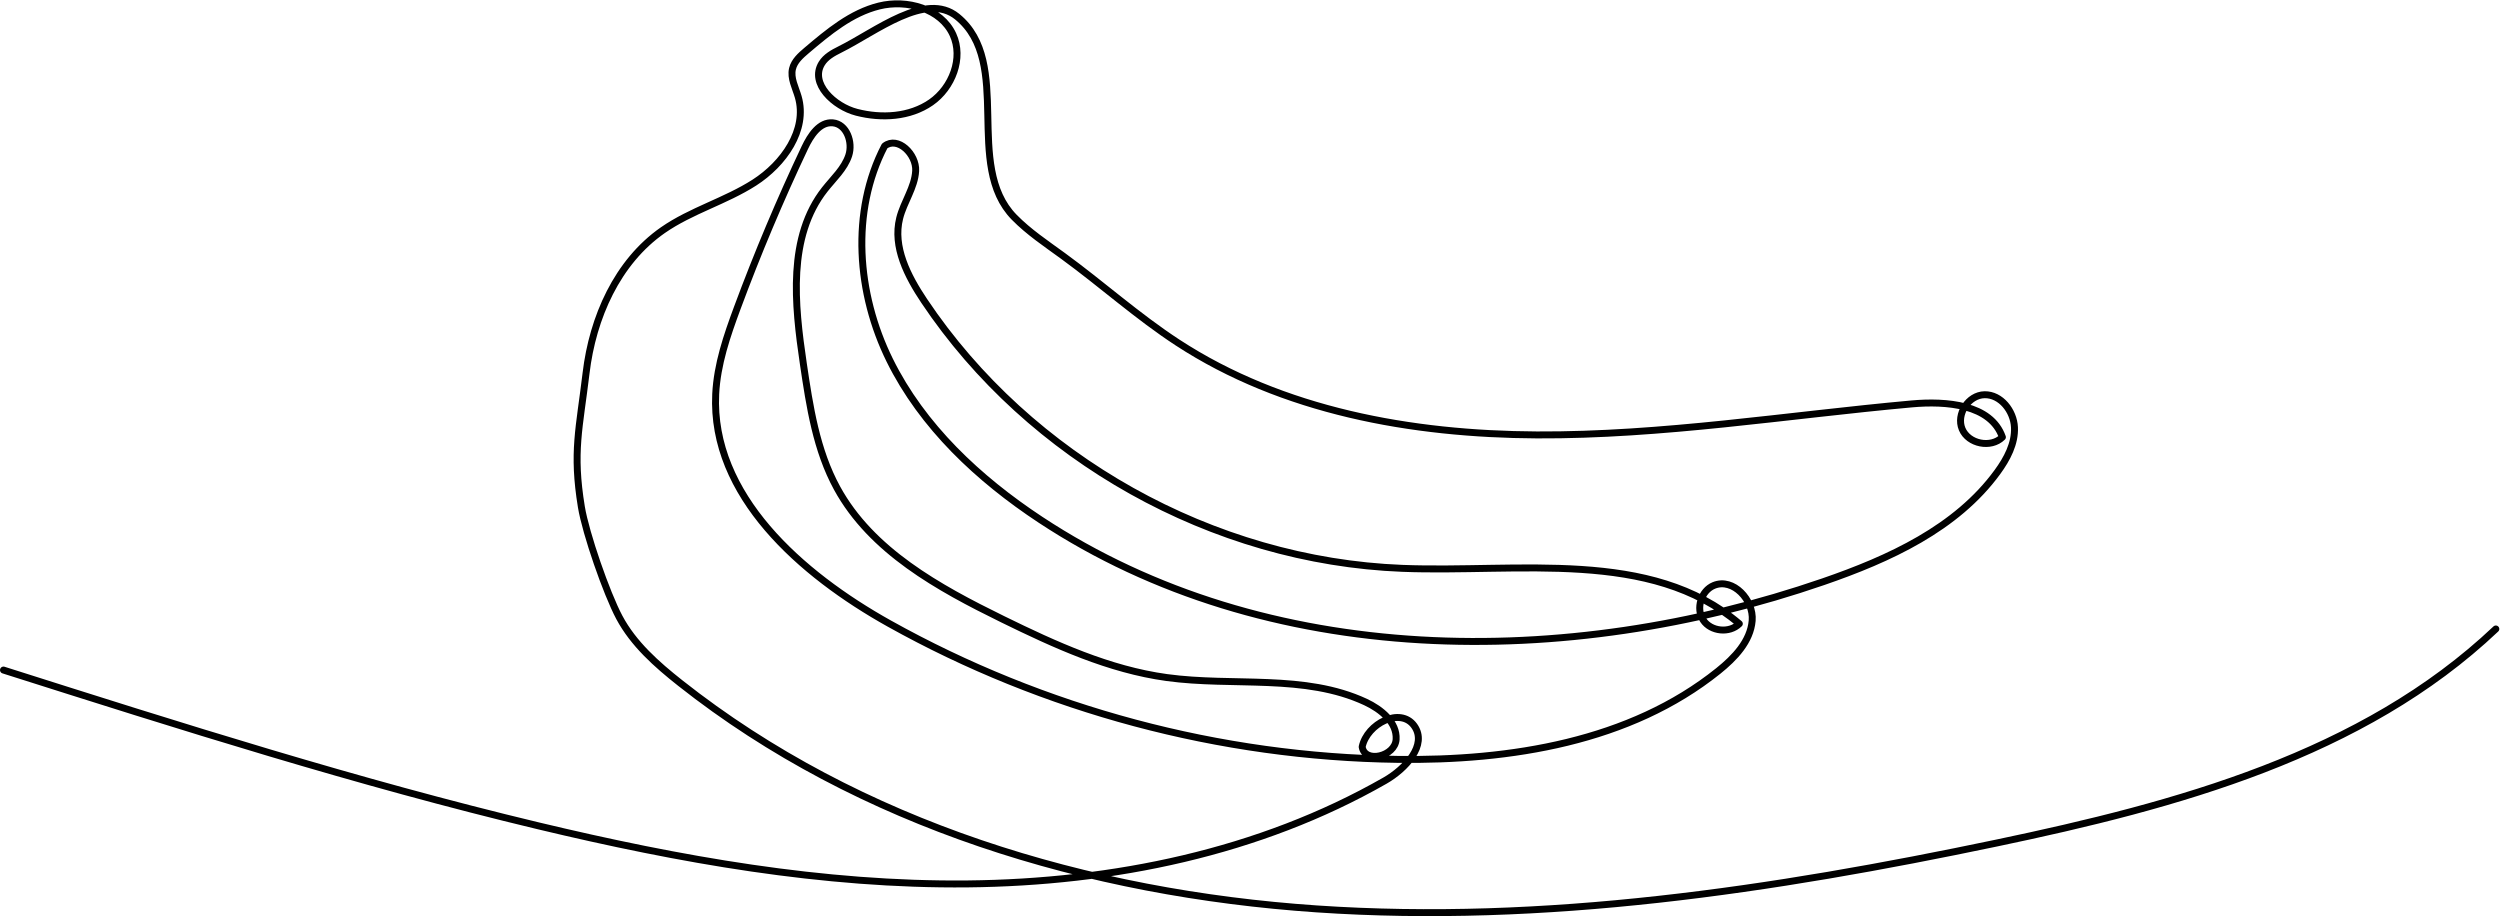 <?xml version="1.0" encoding="UTF-8" standalone="no"?>
<svg
   xmlns:dc="http://purl.org/dc/elements/1.1/"
   xmlns:cc="http://creativecommons.org/ns#"
   xmlns:rdf="http://www.w3.org/1999/02/22-rdf-syntax-ns#"
   xmlns:svg="http://www.w3.org/2000/svg"
   xmlns="http://www.w3.org/2000/svg"
   xmlns:sodipodi="http://sodipodi.sourceforge.net/DTD/sodipodi-0.dtd"
   xmlns:inkscape="http://www.inkscape.org/namespaces/inkscape"
   version="1.1"
   id="mySVG"
   xml:space="preserve"
   width="1439.621"
   height="527.484"
   viewBox="0 0 1439.621 527.484"
   sodipodi:docname="banana.svg"
   inkscape:version="0.92.4 (5da689c313, 2019-01-14)"><defs
     id="defs6"><clipPath
       clipPathUnits="userSpaceOnUse"
       id="clipPath20"><path
         d="M 0,800 H 1200 V 0 H 0 Z"
         id="path18"
         inkscape:connector-curvature="0" /></clipPath><clipPath
       clipPathUnits="userSpaceOnUse"
       id="clipPath32"><path
         d="M 0,800 H 1200 V 0 H 0 Z"
         id="path30"
         inkscape:connector-curvature="0" /></clipPath></defs><sodipodi:namedview
     pagecolor="#ffffff"
     bordercolor="#666666"
     borderopacity="1"
     objecttolerance="10"
     gridtolerance="10"
     guidetolerance="10"
     inkscape:pageopacity="0"
     inkscape:pageshadow="2"
     inkscape:window-width="1920"
     inkscape:window-height="986"
     id="namedview4"
     showgrid="false"
     inkscape:zoom="0.44249997"
     inkscape:cx="597.17819"
     inkscape:cy="96.187113"
     inkscape:window-x="-11"
     inkscape:window-y="-11"
     inkscape:window-maximized="1"
     inkscape:current-layer="g10"
     fit-margin-top="0"
     fit-margin-left="0"
     fit-margin-right="0"
     fit-margin-bottom="0" /><g
     id="g10"
     inkscape:groupmode="layer"
     inkscape:label="banana"
     transform="matrix(1.333,0,0,-1.333,-82.524,789.881)"><g
       id="g26"><g
         id="g28"
         clip-path="url(#clipPath32)"><g
           id="g34"
           transform="translate(63.413,303.099)"><path
             d="m 0,0 c 76.464,-24.293 153.009,-48.608 231.034,-67.291 60.851,-14.571 122.977,-25.733 185.545,-25.095 62.568,0.64 125.922,13.571 180.238,44.633 8.795,5.029 18.507,15.414 12.611,23.653 -5.953,8.321 -20.377,0.95 -22.487,-9.061 1.113,-7.307 14.237,-4.143 14.671,3.235 0.435,7.378 -6.507,12.996 -13.208,16.114 -26.319,12.247 -57.125,6.623 -85.884,10.577 -24.954,3.429 -48.269,14.107 -70.887,25.192 -27.766,13.609 -56.69,29.508 -71.527,56.639 -8.958,16.379 -11.837,35.289 -14.573,53.757 -3.815,25.763 -6.823,54.823 9.289,75.287 3.722,4.728 8.446,8.948 10.325,14.665 1.879,5.716 -0.897,13.569 -6.892,14.096 -5.724,0.504 -9.619,-5.505 -12.079,-10.699 -10.722,-22.641 -20.458,-45.749 -29.17,-69.238 -4.471,-12.052 -8.714,-24.416 -9.332,-37.256 -2.099,-43.666 36.812,-77.822 74.989,-99.122 66.799,-37.271 142.946,-57.63 219.433,-58.67 48.943,-0.666 100.562,7.565 138.718,38.224 6.997,5.621 13.863,12.764 14.61,21.708 0.748,8.943 -8.219,18.603 -16.529,15.215 -5.535,-2.256 -7.923,-10.002 -4.621,-14.984 3.302,-4.98 11.367,-5.797 15.6,-1.579 -38.3,32.635 -95.307,21.985 -145.587,23.939 -81.828,3.18 -161.025,47.483 -206.556,115.547 -7.121,10.646 -13.699,23.313 -10.578,35.735 1.759,6.998 6.499,13.209 6.904,20.414 0.406,7.205 -7.711,15.174 -13.41,10.748 -14.775,-28.381 -11.971,-63.774 2.175,-92.473 14.145,-28.7 38.432,-51.337 65.137,-68.961 97.767,-64.52 227.4,-64.971 338.142,-26.796 28.482,9.819 57.519,23.042 75.266,47.387 4.149,5.689 7.702,12.325 7.364,19.359 -0.337,7.033 -5.879,14.177 -12.919,14.048 -6.961,-0.128 -12.373,-8.439 -9.674,-14.856 2.698,-6.418 12.423,-8.363 17.383,-3.48 -4.993,14.215 -24.24,15.719 -39.244,14.358 -53.948,-4.895 -107.7,-13.665 -161.87,-13.39 -54.169,0.274 -109.859,10.3 -155.217,39.916 -17.328,11.314 -32.788,25.237 -49.508,37.431 -7.244,5.282 -14.773,10.282 -21.048,16.685 -22.062,22.511 -0.186,66.756 -24.633,86.652 -13.559,11.036 -35.036,-6.402 -50.688,-14.191 -2.982,-1.485 -6.064,-3.181 -7.811,-6.018 -5.289,-8.593 5.3,-18.585 15.071,-21.101 10.787,-2.778 22.96,-2.081 32.111,4.27 9.151,6.351 14.126,19.145 9.49,29.273 -5.153,11.255 -19.891,15.349 -31.907,12.375 -12.016,-2.974 -21.915,-11.229 -31.351,-19.241 -2.569,-2.181 -5.281,-4.588 -6.062,-7.865 -0.973,-4.082 1.316,-8.129 2.478,-12.161 4.112,-14.285 -6.415,-28.974 -18.924,-37.005 -12.509,-8.032 -27.313,-12.057 -39.519,-20.541 -19.774,-13.745 -30.359,-37.822 -33.212,-61.734 -2.853,-23.912 -5.939,-34.055 -2.036,-57.819 1.901,-11.57 10.879,-37.378 16.391,-47.727 6.114,-11.476 16.132,-20.328 26.334,-28.39 77.446,-61.21 176.402,-90.859 274.89,-97.562 98.487,-6.704 197.204,8.207 293.818,28.465 77.56,16.263 158.081,37.958 215.606,92.463"
             style="fill:none;stroke:#000000;stroke-width:3;stroke-linecap:round;stroke-linejoin:round;stroke-miterlimit:10;stroke-dasharray:none;stroke-opacity:1"
             id="drawing"
             inkscape:connector-curvature="0" /></g></g></g></g></svg>